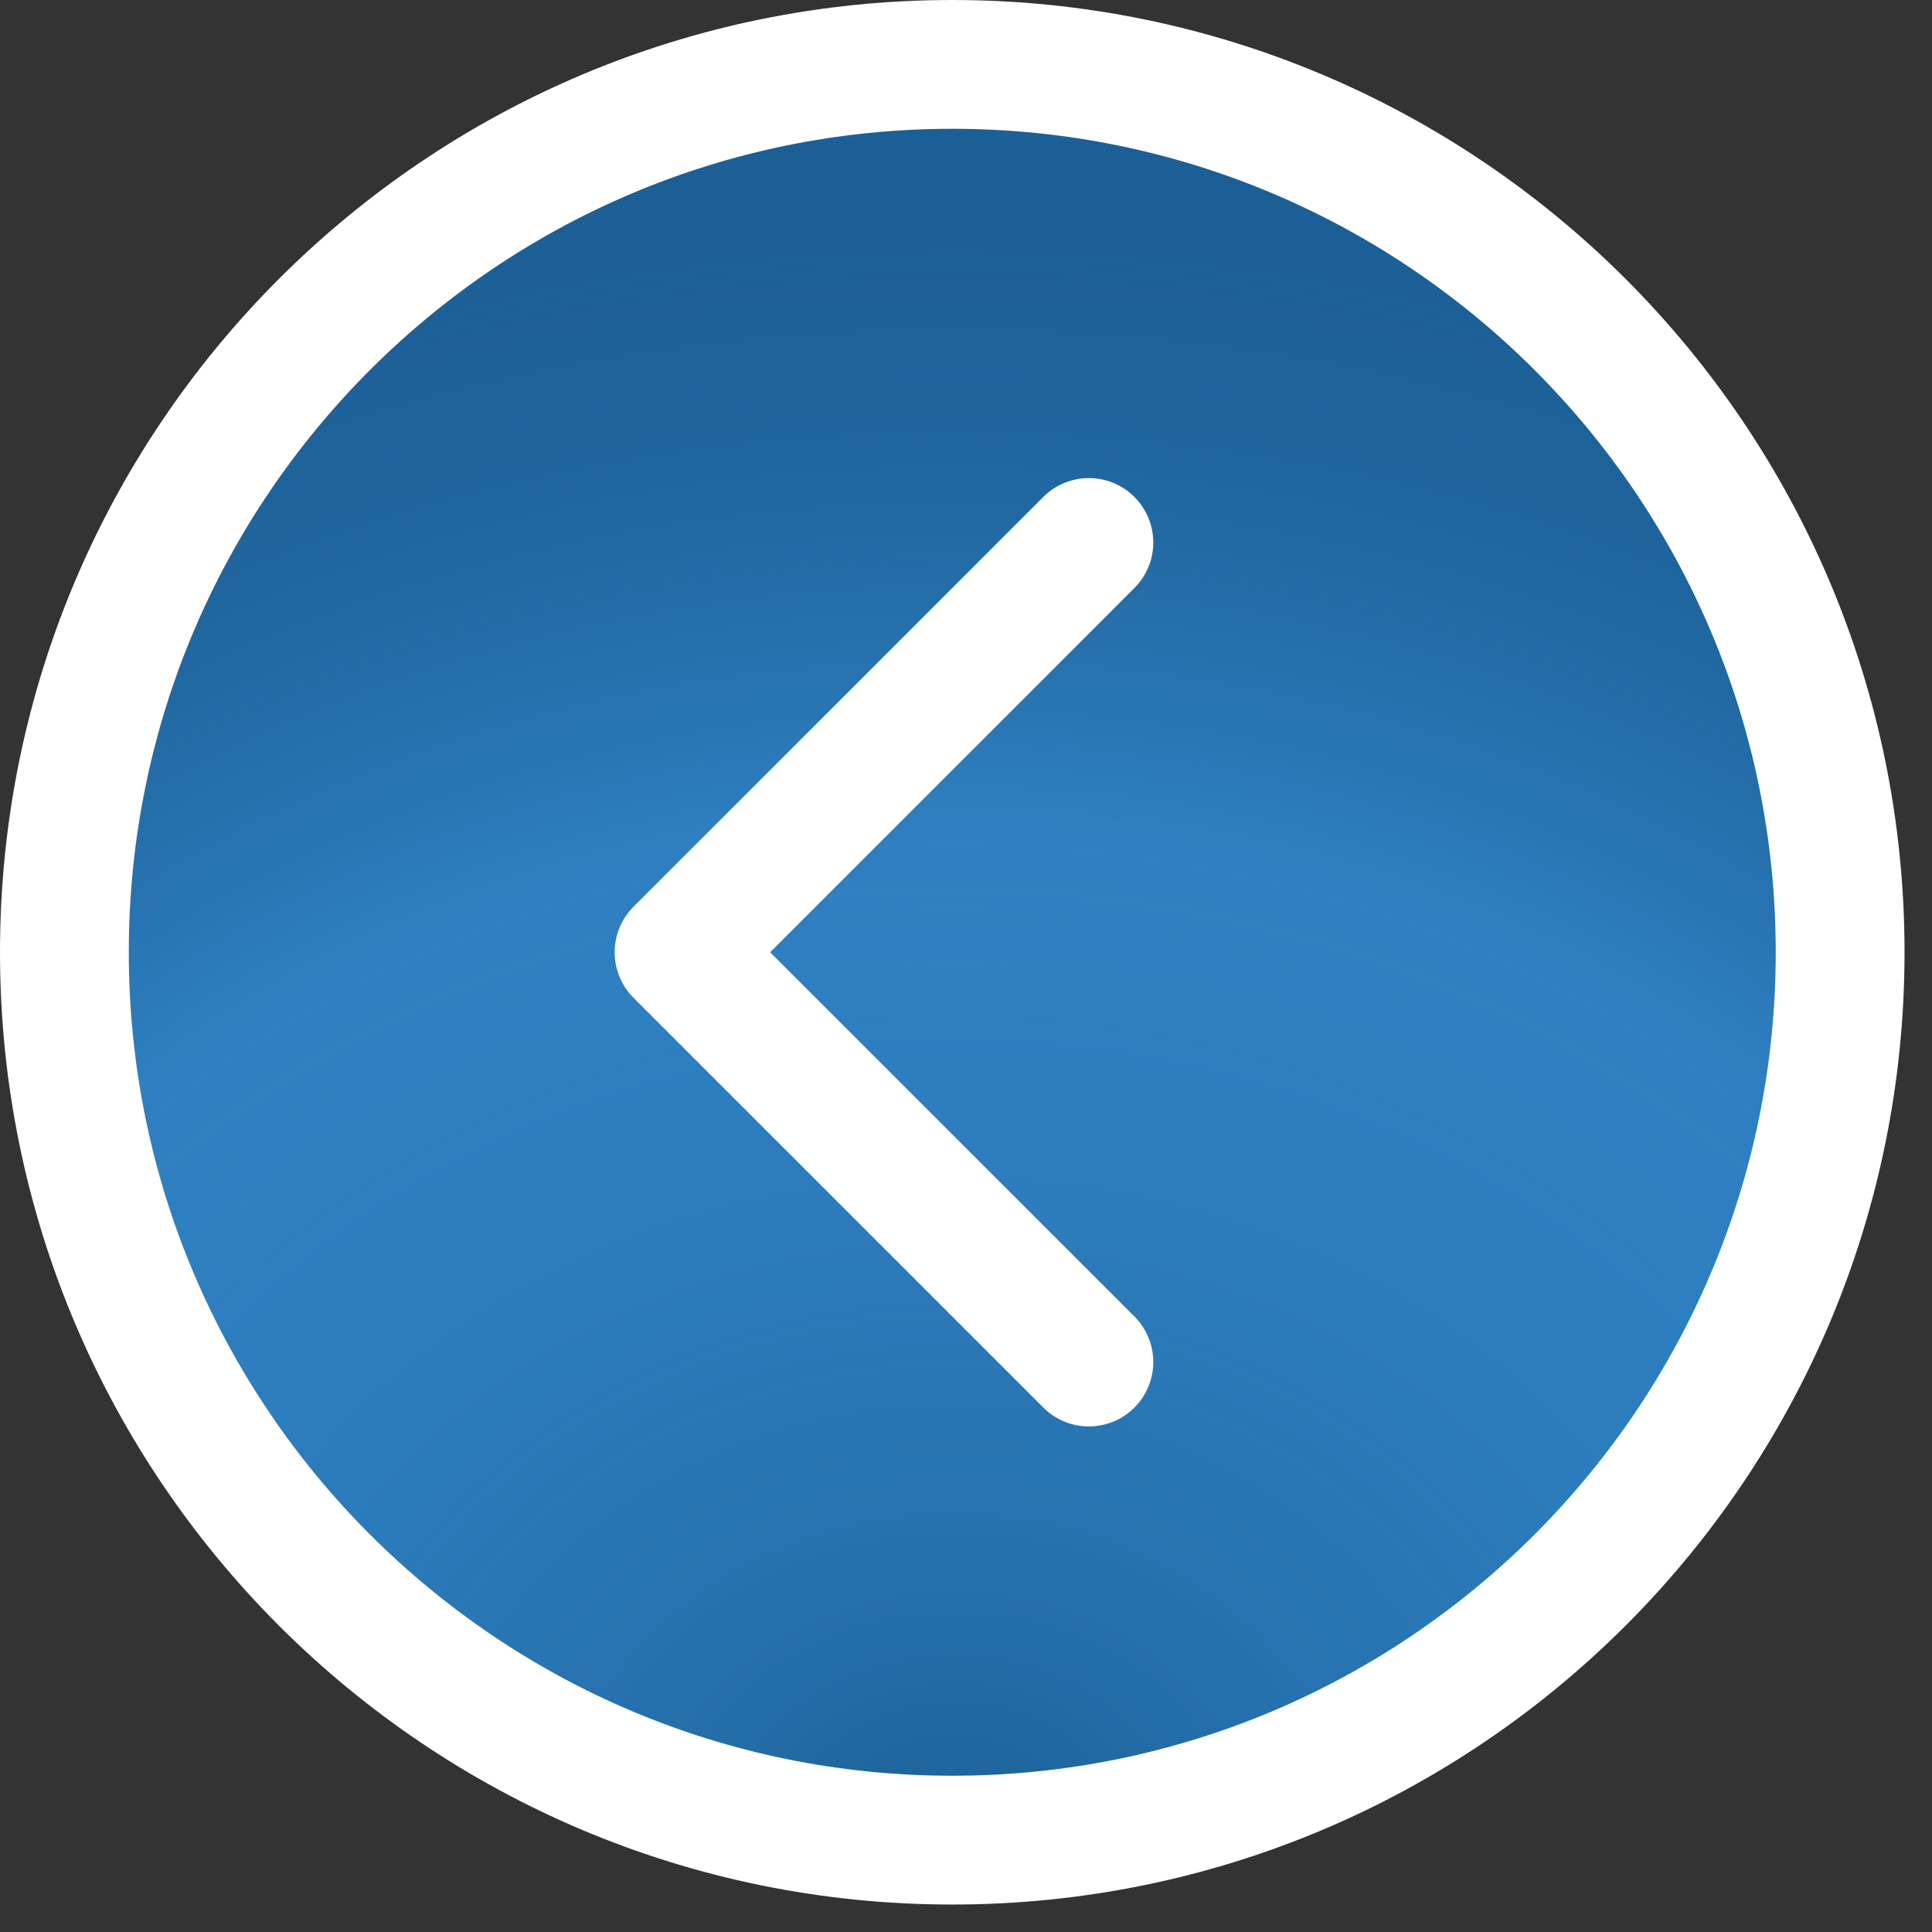 <svg width="60" height="60" viewBox="0 0 60 60" fill="none" xmlns="http://www.w3.org/2000/svg">
<rect x="0" y="0" width="60" height="60" fill="#333333" stroke="none"/>
<path d="M57.147 29.573C57.147 14.345 44.802 2 29.573 2C14.345 2 2 14.345 2 29.573C2 44.801 14.345 57.147 29.573 57.147C44.802 57.147 57.147 44.801 57.147 29.573Z" fill="#1C6097"/>
<path d="M57.147 29.573C57.147 14.345 44.802 2 29.573 2C14.345 2 2 14.345 2 29.573C2 44.801 14.345 57.147 29.573 57.147C44.802 57.147 57.147 44.801 57.147 29.573Z" fill="url(#paint0_radial_3301_16)"/>
<path d="M57.147 29.573C57.147 14.345 44.802 2 29.573 2C14.345 2 2 14.345 2 29.573C2 44.801 14.345 57.147 29.573 57.147C44.802 57.147 57.147 44.801 57.147 29.573Z" stroke="white" stroke-width="4" stroke-linecap="round" stroke-linejoin="round"/>
<path d="M33.816 42.299L21.089 29.573L33.816 16.847" stroke="white" stroke-width="4" stroke-linecap="round" stroke-linejoin="round"/>
<defs>
<radialGradient id="paint0_radial_3301_16" cx="0" cy="0" r="1" gradientUnits="userSpaceOnUse" gradientTransform="translate(29.649 57.173) rotate(-90) scale(55.208 65.588)">
<stop stop-color="#1C6097"/>
<stop offset="0.576" stop-color="#42A1EE" stop-opacity="0.479"/>
<stop offset="1" stop-color="#124A77" stop-opacity="0"/>
</radialGradient>
</defs>
</svg>
